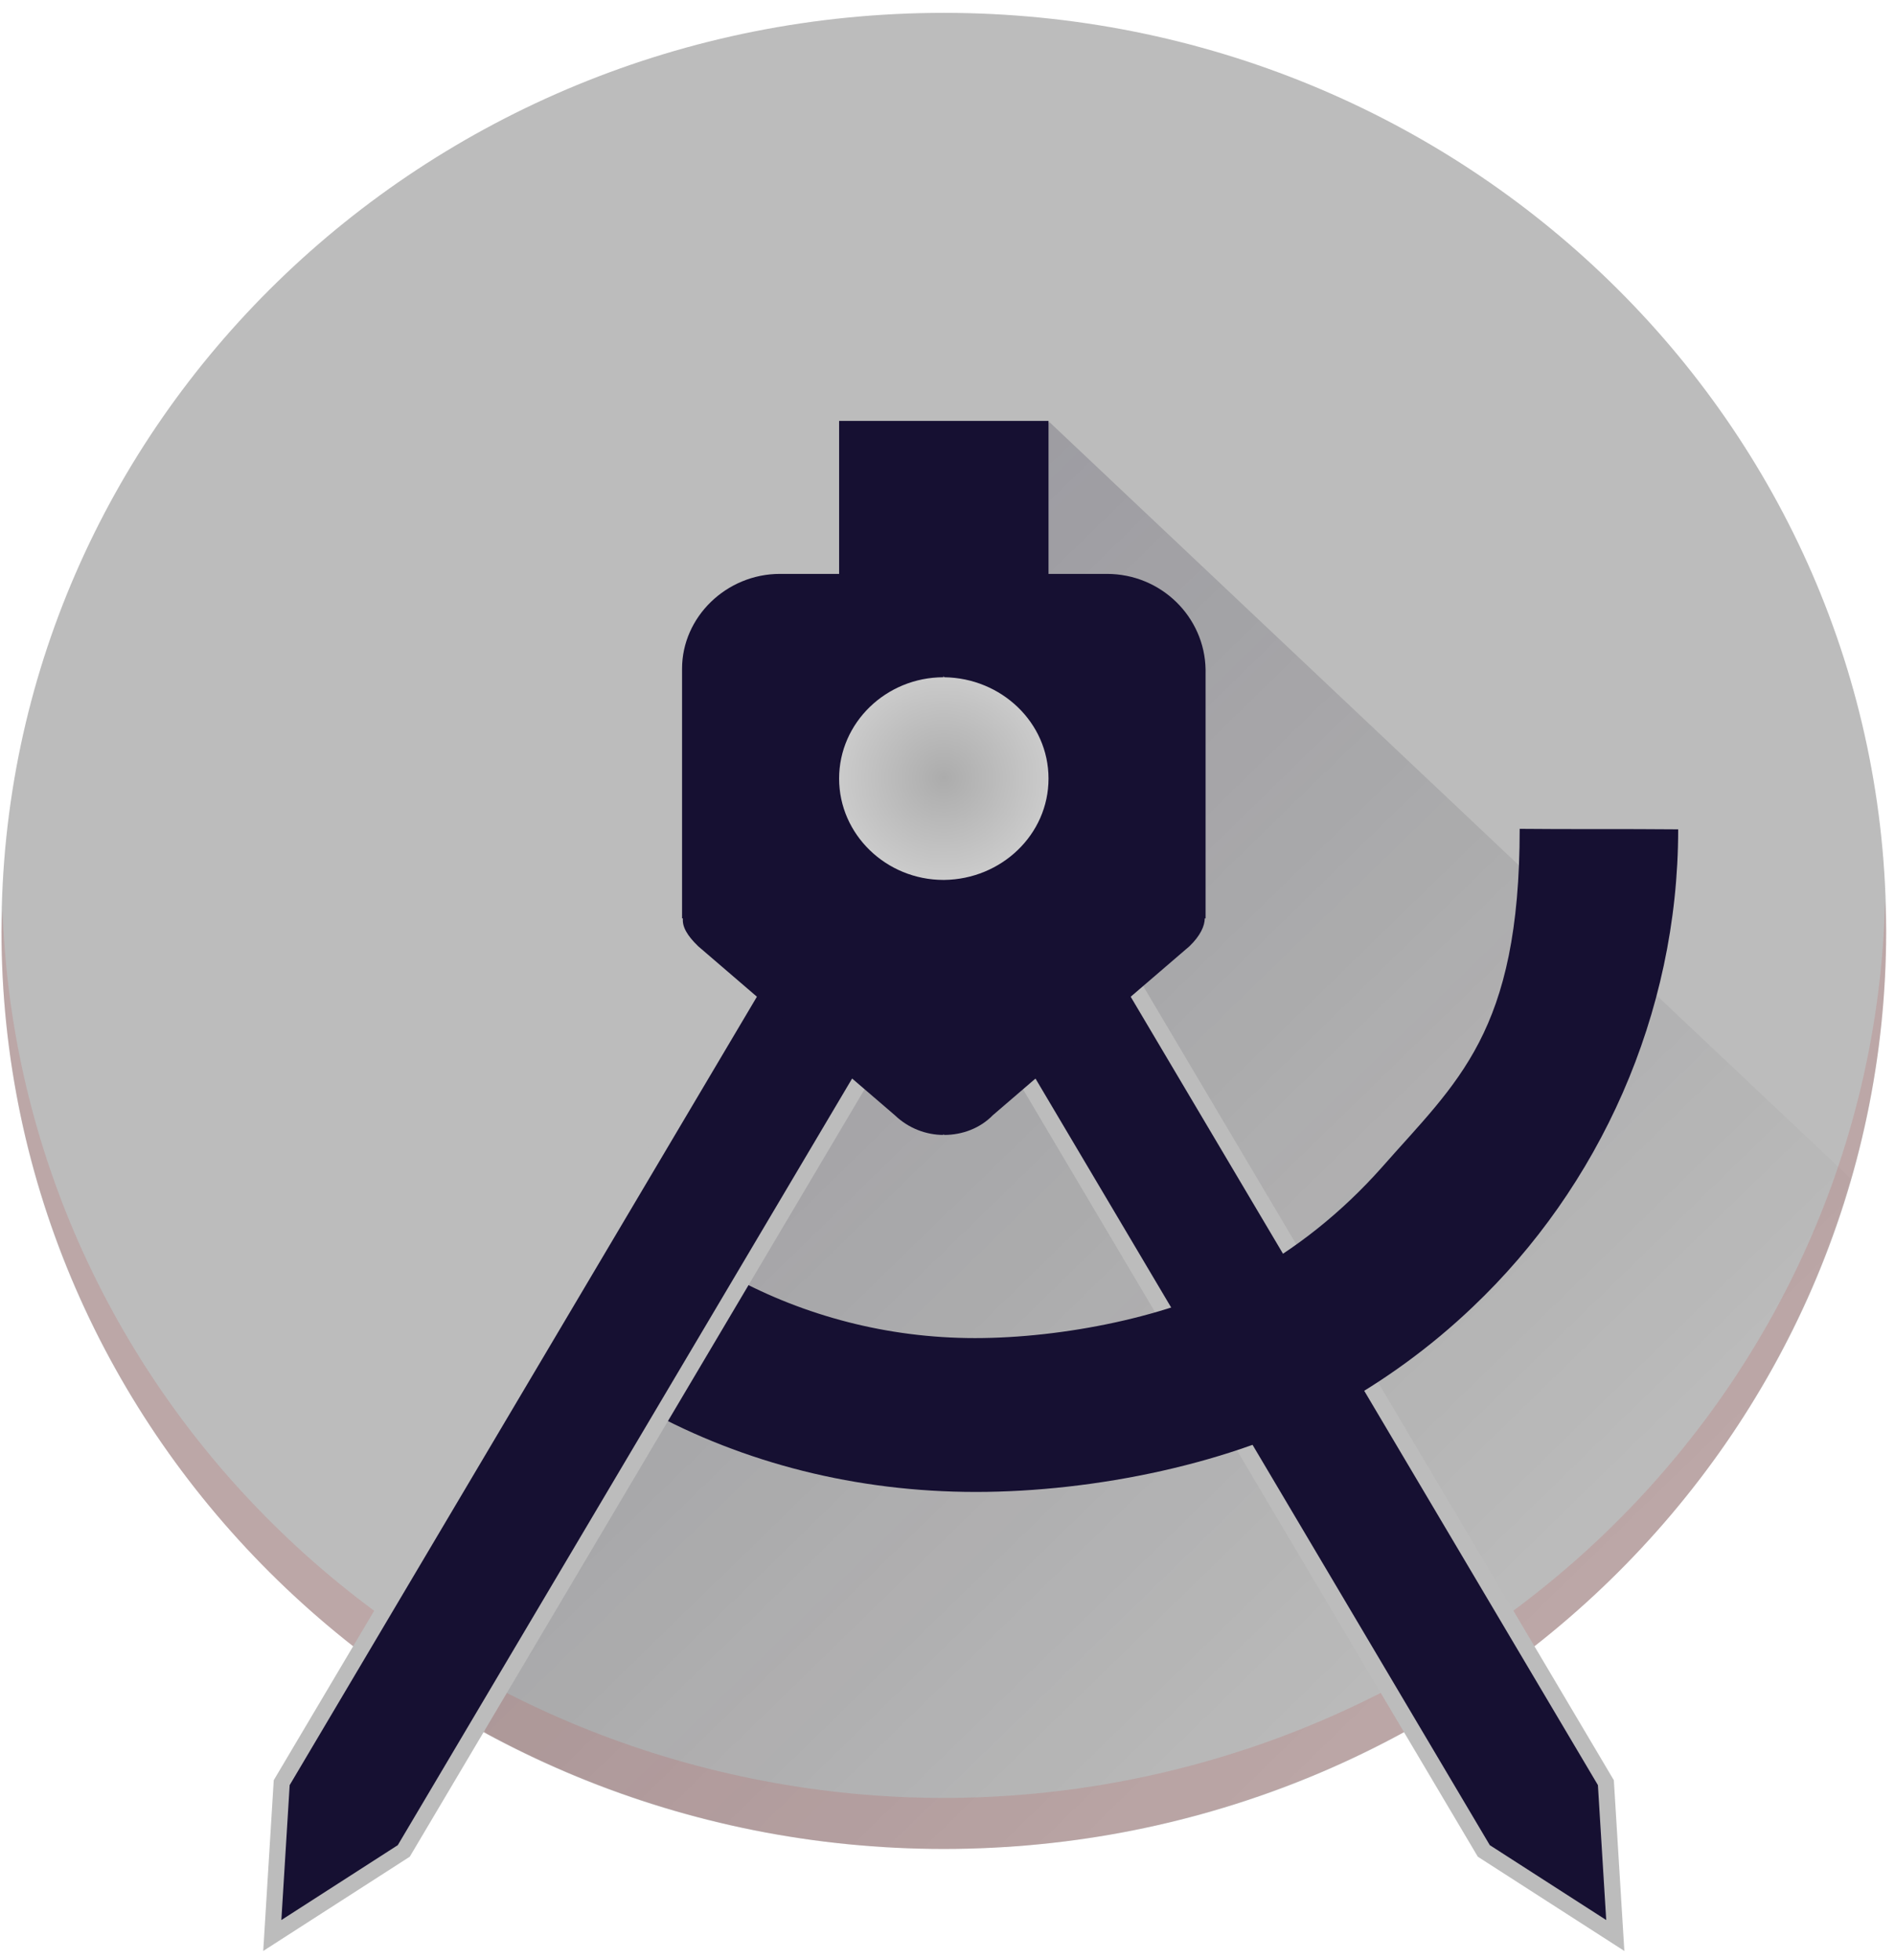 <svg width="117" height="121" viewBox="0 0 117 121" fill="none" xmlns="http://www.w3.org/2000/svg">
<path d="M58.273 114.124C90.406 114.124 116.455 88.754 116.455 57.459C116.455 26.164 90.406 0.794 58.273 0.794C26.14 0.794 0.091 26.164 0.091 57.459C0.091 88.754 26.14 114.124 58.273 114.124Z" fill="#BCBCBC"/>
<path opacity="0.2" d="M64.781 26.041L55.836 41.83L37.623 84.636L29.908 106.857L30.047 106.992C38.681 111.665 48.395 114.119 58.273 114.124C70.961 114.112 83.297 110.06 93.402 102.587C103.507 95.113 110.826 84.627 114.245 72.727L64.781 26.041Z" fill="url(#paint0_linear_3_499)"/>
<path opacity="0.15" d="M116.385 55.615C116.036 70.405 109.761 84.475 98.903 94.82C88.044 105.164 73.462 110.963 58.273 110.976C43.177 110.967 28.675 105.243 17.832 95.013C6.988 84.784 0.652 70.851 0.16 56.156C0.132 56.59 0.109 57.025 0.091 57.46C0.091 72.488 6.221 86.901 17.132 97.528C28.043 108.154 42.842 114.124 58.273 114.124C73.704 114.124 88.502 108.154 99.413 97.528C110.325 86.901 116.455 72.488 116.455 57.46C116.442 56.844 116.419 56.23 116.385 55.615Z" fill="#BA3535"/>
<path d="M99.73 119.466L91.612 114.246L48.297 41.178L55.823 36.946L99.149 110.032L99.73 119.466Z" fill="#161032" stroke="#BCBCBC"/>
<path d="M93.828 51.138C93.828 63.756 89.978 66.749 85.293 72.081C82.871 74.799 80.028 77.106 76.765 78.849C72.343 81.259 65.619 82.592 60.197 82.592C54.775 82.592 49.668 81.207 45.299 78.849C42.111 76.348 35.647 85.792 39.929 87.03C45.931 90.312 52.88 92.088 60.25 92.088C67.62 92.088 76.186 90.312 82.187 87.03C85.398 85.287 88.346 83.134 90.926 80.673C98.717 73.29 103.613 62.623 103.613 51.19C100.289 51.158 96.776 51.19 93.828 51.158V51.138Z" fill="#161032"/>
<path d="M17.393 110.032L60.719 36.946L68.245 41.178L24.93 114.246L16.812 119.466L17.393 110.032Z" fill="#161032" stroke="#BCBCBC"/>
<path d="M68.338 35.423H64.737V26.029V25.979H58.246H51.808V26.029V35.423H48.155C44.844 35.423 42.111 38.088 42.111 41.276V56.688H42.164C42.111 57.194 42.426 57.751 43.11 58.408L55.251 68.838C56.092 69.647 57.195 70.052 58.246 70.052V70.002L58.299 70.052C59.403 70.052 60.507 69.647 61.295 68.838L73.436 58.408C74.119 57.751 74.382 57.143 74.382 56.688H74.434V41.327C74.382 38.089 71.701 35.423 68.338 35.423Z" fill="#161032"/>
<path d="M58.294 54.312H58.252C54.714 54.312 51.808 51.509 51.808 48.057C51.808 44.605 54.714 41.803 58.252 41.803V41.721L58.294 41.803C61.831 41.844 64.737 44.605 64.737 48.057C64.737 51.509 61.831 54.271 58.294 54.312Z" fill="url(#paint1_radial_3_499)"/>
<defs>
<linearGradient id="paint0_linear_3_499" x1="45.343" y1="35.423" x2="101.988" y2="93.585" gradientUnits="userSpaceOnUse">
<stop stop-color="#161032"/>
<stop offset="1" stop-opacity="0"/>
</linearGradient>
<radialGradient id="paint1_radial_3_499" cx="0" cy="0" r="1" gradientUnits="userSpaceOnUse" gradientTransform="translate(58.273 48.015) scale(6.465 6.295)">
<stop stop-color="#ACACAC"/>
<stop offset="1" stop-color="#CBCBCB"/>
</radialGradient>
</defs>
</svg>

